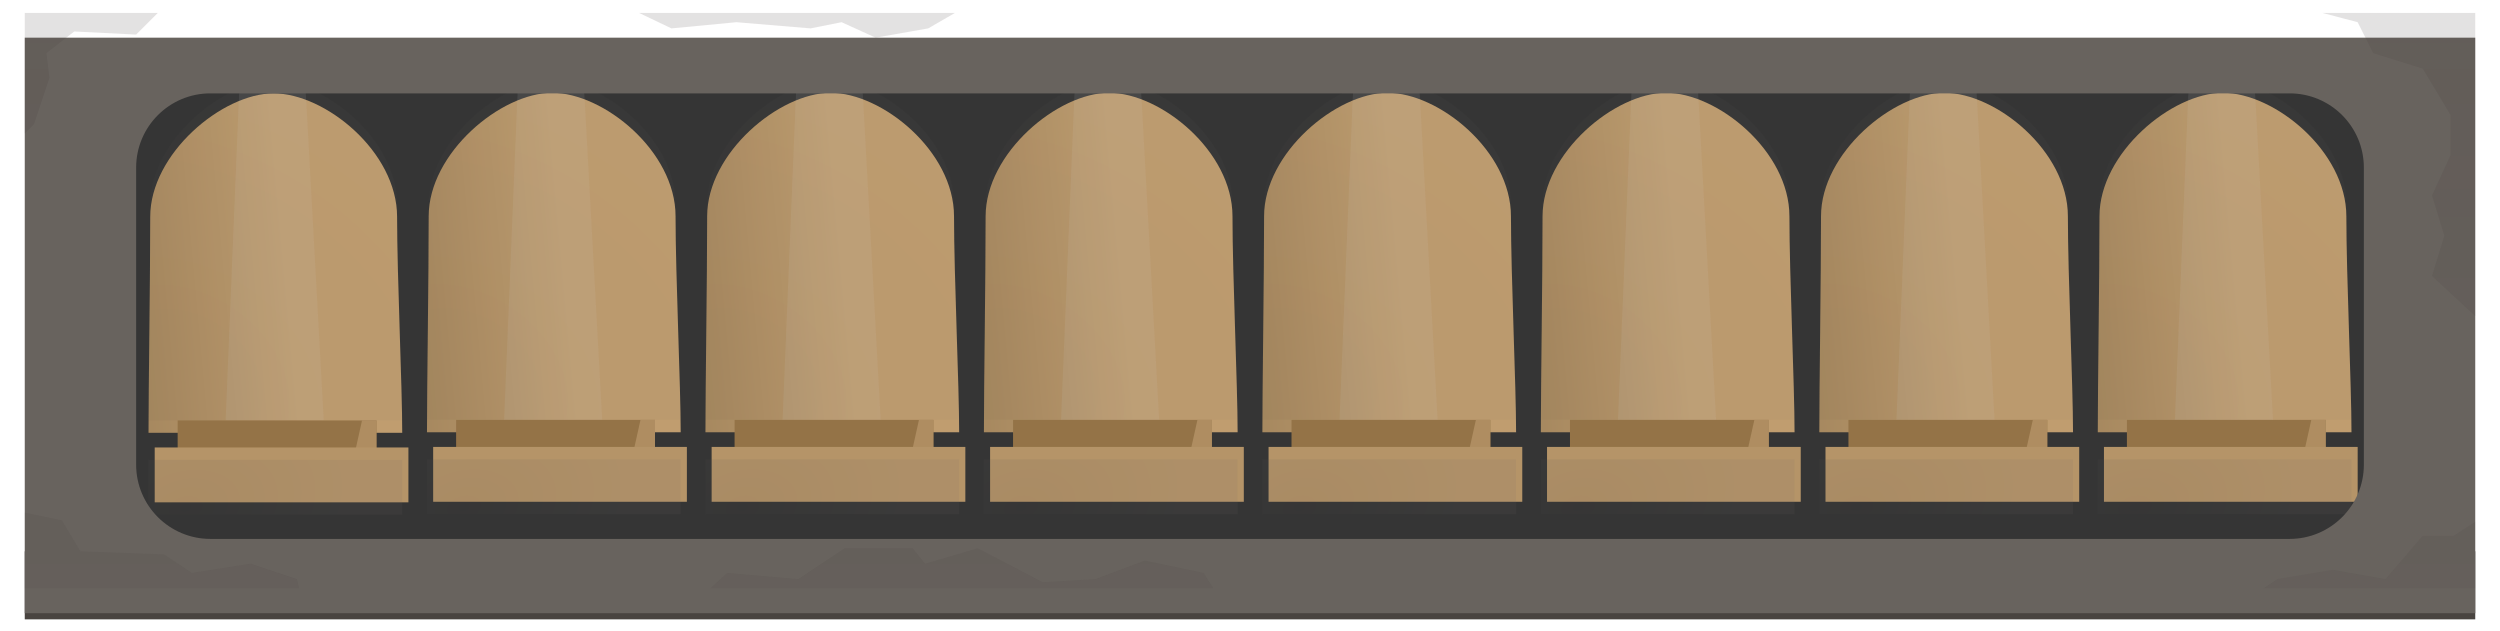 <svg width="404" height="102" viewBox="0 0 404 102" fill="none" xmlns="http://www.w3.org/2000/svg">
<g id="Load/Example">
<g id="Load/Magazine/Bottom">
<rect id="Rectangle" x="4" y="89.088" width="396" height="11" fill="#494440"/>
<rect id="Rectangle_2" x="17" y="7.088" width="367" height="81" fill="#353535"/>
</g>
<g id="Bullets">
<g id="Group">
<g id="Group_2">
<g id="Vector" filter="url(#filter0_ii_462_13716)">
<path d="M65 67.939L24 67.939C24 60.552 24.277 43.229 24.277 33.034C24.277 22.84 35.912 13.088 44.223 13.088C52.534 13.088 64.169 22.507 64.169 33.034C64.169 42.785 65 60.367 65 67.939Z" fill="url(#paint0_linear_462_13716)"/>
</g>
<g id="Intersect" style="mix-blend-mode:color-dodge" opacity="0.1">
<path fill-rule="evenodd" clip-rule="evenodd" d="M38.681 14.072C40.39 13.437 42.081 13.088 43.654 13.088C45.456 13.088 47.415 13.531 49.377 14.332L52.314 67.939L36.467 67.939L38.681 14.072Z" fill="#D9D9D9"/>
</g>
<rect id="Rectangle_3" x="28.709" y="75.696" width="7.757" height="32.135" transform="rotate(-90 28.709 75.696)" fill="#947347"/>
<g id="Intersect_2" style="mix-blend-mode:multiply" opacity="0.8">
<path fill-rule="evenodd" clip-rule="evenodd" d="M58.505 67.939L60.844 67.939L60.844 75.124L43.114 74.587L57.52 72.371L58.505 67.939Z" fill="#B59468"/>
</g>
<g id="Rectangle_4" filter="url(#filter1_i_462_13716)">
<rect x="24" y="83.176" width="8.865" height="41" transform="rotate(-90 24 83.176)" fill="#B59468"/>
</g>
<g id="Rectangle_5" style="mix-blend-mode:color" opacity="0.1">
<rect x="24" y="83.176" width="8.865" height="41" transform="rotate(-90 24 83.176)" fill="url(#paint1_radial_462_13716)"/>
</g>
<g id="Vector_2" style="mix-blend-mode:color" opacity="0.05">
<path d="M65 67.939L24 67.939C24 60.552 24.277 43.229 24.277 33.034C24.277 22.84 35.912 13.088 44.223 13.088C52.534 13.088 64.169 22.507 64.169 33.034C64.169 42.785 65 60.367 65 67.939Z" fill="url(#paint2_radial_462_13716)"/>
</g>
</g>
</g>
<g id="Group_3">
<g id="Load/Bullet">
<g id="Group_4">
<g id="Vector_3" filter="url(#filter2_ii_462_13716)">
<path d="M335 67.852L294 67.852C294 60.464 294.277 43.141 294.277 32.946C294.277 22.752 305.912 13 314.223 13C322.534 13 334.169 22.419 334.169 32.946C334.169 42.697 335 60.279 335 67.852Z" fill="url(#paint3_linear_462_13716)"/>
</g>
<g id="Intersect_3" style="mix-blend-mode:color-dodge" opacity="0.1">
<path fill-rule="evenodd" clip-rule="evenodd" d="M308.681 13.985C310.39 13.349 312.081 13 313.654 13C315.456 13 317.415 13.443 319.377 14.244L322.314 67.852L306.467 67.852L308.681 13.985Z" fill="#D9D9D9"/>
</g>
<rect id="Rectangle_6" x="298.709" y="75.608" width="7.757" height="32.135" transform="rotate(-90 298.709 75.608)" fill="#947347"/>
<g id="Intersect_4" style="mix-blend-mode:multiply" opacity="0.8">
<path fill-rule="evenodd" clip-rule="evenodd" d="M328.505 67.851L330.844 67.851L330.844 75.037L313.114 74.499L327.52 72.283L328.505 67.851Z" fill="#B59468"/>
</g>
<g id="Rectangle_7" filter="url(#filter3_i_462_13716)">
<rect x="294" y="83.088" width="8.865" height="41" transform="rotate(-90 294 83.088)" fill="#B59468"/>
</g>
<g id="Rectangle_8" style="mix-blend-mode:color" opacity="0.1">
<rect x="294" y="83.088" width="8.865" height="41" transform="rotate(-90 294 83.088)" fill="url(#paint4_radial_462_13716)"/>
</g>
<g id="Vector_4" style="mix-blend-mode:color" opacity="0.05">
<path d="M335 67.852L294 67.852C294 60.464 294.277 43.141 294.277 32.946C294.277 22.752 305.912 13 314.223 13C322.534 13 334.169 22.419 334.169 32.946C334.169 42.697 335 60.279 335 67.852Z" fill="url(#paint5_radial_462_13716)"/>
</g>
</g>
</g>
<g id="Load/Bullet_2">
<g id="Group_5">
<g id="Vector_5" filter="url(#filter4_ii_462_13716)">
<path d="M290 67.852L249 67.852C249 60.464 249.277 43.141 249.277 32.946C249.277 22.752 260.912 13 269.223 13C277.534 13 289.169 22.419 289.169 32.946C289.169 42.697 290 60.279 290 67.852Z" fill="url(#paint6_linear_462_13716)"/>
</g>
<g id="Intersect_5" style="mix-blend-mode:color-dodge" opacity="0.1">
<path fill-rule="evenodd" clip-rule="evenodd" d="M263.681 13.985C265.39 13.349 267.081 13 268.654 13C270.456 13 272.415 13.443 274.377 14.244L277.314 67.852L261.467 67.852L263.681 13.985Z" fill="#D9D9D9"/>
</g>
<rect id="Rectangle_9" x="253.709" y="75.608" width="7.757" height="32.135" transform="rotate(-90 253.709 75.608)" fill="#947347"/>
<g id="Intersect_6" style="mix-blend-mode:multiply" opacity="0.8">
<path fill-rule="evenodd" clip-rule="evenodd" d="M283.505 67.851L285.844 67.851L285.844 75.037L268.114 74.499L282.52 72.283L283.505 67.851Z" fill="#B59468"/>
</g>
<g id="Rectangle_10" filter="url(#filter5_i_462_13716)">
<rect x="249" y="83.088" width="8.865" height="41" transform="rotate(-90 249 83.088)" fill="#B59468"/>
</g>
<g id="Rectangle_11" style="mix-blend-mode:color" opacity="0.1">
<rect x="249" y="83.088" width="8.865" height="41" transform="rotate(-90 249 83.088)" fill="url(#paint7_radial_462_13716)"/>
</g>
<g id="Vector_6" style="mix-blend-mode:color" opacity="0.05">
<path d="M290 67.852L249 67.852C249 60.464 249.277 43.141 249.277 32.946C249.277 22.752 260.912 13 269.223 13C277.534 13 289.169 22.419 289.169 32.946C289.169 42.697 290 60.279 290 67.852Z" fill="url(#paint8_radial_462_13716)"/>
</g>
</g>
</g>
<g id="Load/Bullet_3">
<g id="Group_6">
<g id="Vector_7" filter="url(#filter6_ii_462_13716)">
<path d="M245 67.852L204 67.852C204 60.464 204.277 43.141 204.277 32.946C204.277 22.752 215.912 13 224.223 13C232.534 13 244.169 22.419 244.169 32.946C244.169 42.697 245 60.279 245 67.852Z" fill="url(#paint9_linear_462_13716)"/>
</g>
<g id="Intersect_7" style="mix-blend-mode:color-dodge" opacity="0.1">
<path fill-rule="evenodd" clip-rule="evenodd" d="M218.681 13.985C220.39 13.349 222.081 13 223.654 13C225.456 13 227.415 13.443 229.377 14.244L232.314 67.852L216.467 67.852L218.681 13.985Z" fill="#D9D9D9"/>
</g>
<rect id="Rectangle_12" x="208.709" y="75.608" width="7.757" height="32.135" transform="rotate(-90 208.709 75.608)" fill="#947347"/>
<g id="Intersect_8" style="mix-blend-mode:multiply" opacity="0.8">
<path fill-rule="evenodd" clip-rule="evenodd" d="M238.505 67.851L240.844 67.851L240.844 75.037L223.114 74.499L237.52 72.283L238.505 67.851Z" fill="#B59468"/>
</g>
<g id="Rectangle_13" filter="url(#filter7_i_462_13716)">
<rect x="204" y="83.088" width="8.865" height="41" transform="rotate(-90 204 83.088)" fill="#B59468"/>
</g>
<g id="Rectangle_14" style="mix-blend-mode:color" opacity="0.1">
<rect x="204" y="83.088" width="8.865" height="41" transform="rotate(-90 204 83.088)" fill="url(#paint10_radial_462_13716)"/>
</g>
<g id="Vector_8" style="mix-blend-mode:color" opacity="0.05">
<path d="M245 67.852L204 67.852C204 60.464 204.277 43.141 204.277 32.946C204.277 22.752 215.912 13 224.223 13C232.534 13 244.169 22.419 244.169 32.946C244.169 42.697 245 60.279 245 67.852Z" fill="url(#paint11_radial_462_13716)"/>
</g>
</g>
</g>
<g id="Load/Bullet_4">
<g id="Group_7">
<g id="Vector_9" filter="url(#filter8_ii_462_13716)">
<path d="M200 67.852L159 67.852C159 60.464 159.277 43.141 159.277 32.946C159.277 22.752 170.912 13 179.223 13C187.534 13 199.169 22.419 199.169 32.946C199.169 42.697 200 60.279 200 67.852Z" fill="url(#paint12_linear_462_13716)"/>
</g>
<g id="Intersect_9" style="mix-blend-mode:color-dodge" opacity="0.1">
<path fill-rule="evenodd" clip-rule="evenodd" d="M173.681 13.985C175.39 13.349 177.081 13 178.654 13C180.456 13 182.415 13.443 184.377 14.244L187.314 67.852L171.467 67.852L173.681 13.985Z" fill="#D9D9D9"/>
</g>
<rect id="Rectangle_15" x="163.709" y="75.608" width="7.757" height="32.135" transform="rotate(-90 163.709 75.608)" fill="#947347"/>
<g id="Intersect_10" style="mix-blend-mode:multiply" opacity="0.8">
<path fill-rule="evenodd" clip-rule="evenodd" d="M193.505 67.851L195.844 67.851L195.844 75.037L178.114 74.499L192.52 72.283L193.505 67.851Z" fill="#B59468"/>
</g>
<g id="Rectangle_16" filter="url(#filter9_i_462_13716)">
<rect x="159" y="83.088" width="8.865" height="41" transform="rotate(-90 159 83.088)" fill="#B59468"/>
</g>
<g id="Rectangle_17" style="mix-blend-mode:color" opacity="0.1">
<rect x="159" y="83.088" width="8.865" height="41" transform="rotate(-90 159 83.088)" fill="url(#paint13_radial_462_13716)"/>
</g>
<g id="Vector_10" style="mix-blend-mode:color" opacity="0.05">
<path d="M200 67.852L159 67.852C159 60.464 159.277 43.141 159.277 32.946C159.277 22.752 170.912 13 179.223 13C187.534 13 199.169 22.419 199.169 32.946C199.169 42.697 200 60.279 200 67.852Z" fill="url(#paint14_radial_462_13716)"/>
</g>
</g>
</g>
<g id="Load/Bullet_5">
<g id="Group_8">
<g id="Vector_11" filter="url(#filter10_ii_462_13716)">
<path d="M155 67.852L114 67.852C114 60.464 114.277 43.141 114.277 32.946C114.277 22.752 125.912 13 134.223 13C142.534 13 154.169 22.419 154.169 32.946C154.169 42.697 155 60.279 155 67.852Z" fill="url(#paint15_linear_462_13716)"/>
</g>
<g id="Intersect_11" style="mix-blend-mode:color-dodge" opacity="0.1">
<path fill-rule="evenodd" clip-rule="evenodd" d="M128.681 13.985C130.39 13.349 132.081 13 133.654 13C135.456 13 137.415 13.443 139.377 14.244L142.314 67.852L126.467 67.852L128.681 13.985Z" fill="#D9D9D9"/>
</g>
<rect id="Rectangle_18" x="118.709" y="75.608" width="7.757" height="32.135" transform="rotate(-90 118.709 75.608)" fill="#947347"/>
<g id="Intersect_12" style="mix-blend-mode:multiply" opacity="0.8">
<path fill-rule="evenodd" clip-rule="evenodd" d="M148.505 67.851L150.844 67.851L150.844 75.037L133.114 74.499L147.52 72.283L148.505 67.851Z" fill="#B59468"/>
</g>
<g id="Rectangle_19" filter="url(#filter11_i_462_13716)">
<rect x="114" y="83.088" width="8.865" height="41" transform="rotate(-90 114 83.088)" fill="#B59468"/>
</g>
<g id="Rectangle_20" style="mix-blend-mode:color" opacity="0.1">
<rect x="114" y="83.088" width="8.865" height="41" transform="rotate(-90 114 83.088)" fill="url(#paint16_radial_462_13716)"/>
</g>
<g id="Vector_12" style="mix-blend-mode:color" opacity="0.05">
<path d="M155 67.852L114 67.852C114 60.464 114.277 43.141 114.277 32.946C114.277 22.752 125.912 13 134.223 13C142.534 13 154.169 22.419 154.169 32.946C154.169 42.697 155 60.279 155 67.852Z" fill="url(#paint17_radial_462_13716)"/>
</g>
</g>
</g>
<g id="Load/Bullet_6">
<g id="Group_9">
<g id="Vector_13" filter="url(#filter12_ii_462_13716)">
<path d="M380 67.852L339 67.852C339 60.464 339.277 43.141 339.277 32.946C339.277 22.752 350.912 13 359.223 13C367.534 13 379.169 22.419 379.169 32.946C379.169 42.697 380 60.279 380 67.852Z" fill="url(#paint18_linear_462_13716)"/>
</g>
<g id="Intersect_13" style="mix-blend-mode:color-dodge" opacity="0.1">
<path fill-rule="evenodd" clip-rule="evenodd" d="M353.681 13.985C355.39 13.349 357.081 13 358.654 13C360.456 13 362.415 13.443 364.377 14.244L367.314 67.852L351.467 67.852L353.681 13.985Z" fill="#D9D9D9"/>
</g>
<rect id="Rectangle_21" x="343.709" y="75.608" width="7.757" height="32.135" transform="rotate(-90 343.709 75.608)" fill="#947347"/>
<g id="Intersect_14" style="mix-blend-mode:multiply" opacity="0.8">
<path fill-rule="evenodd" clip-rule="evenodd" d="M373.505 67.851L375.844 67.851L375.844 75.037L358.114 74.499L372.52 72.283L373.505 67.851Z" fill="#B59468"/>
</g>
<g id="Rectangle_22" filter="url(#filter13_i_462_13716)">
<rect x="339" y="83.088" width="8.865" height="41" transform="rotate(-90 339 83.088)" fill="#B59468"/>
</g>
<g id="Rectangle_23" style="mix-blend-mode:color" opacity="0.1">
<rect x="339" y="83.088" width="8.865" height="41" transform="rotate(-90 339 83.088)" fill="url(#paint19_radial_462_13716)"/>
</g>
<g id="Vector_14" style="mix-blend-mode:color" opacity="0.05">
<path d="M380 67.852L339 67.852C339 60.464 339.277 43.141 339.277 32.946C339.277 22.752 350.912 13 359.223 13C367.534 13 379.169 22.419 379.169 32.946C379.169 42.697 380 60.279 380 67.852Z" fill="url(#paint20_radial_462_13716)"/>
</g>
</g>
</g>
<g id="Load/Bullet_7">
<g id="Group_10">
<g id="Vector_15" filter="url(#filter14_ii_462_13716)">
<path d="M110 67.852L69 67.852C69 60.464 69.277 43.141 69.277 32.946C69.277 22.752 80.912 13 89.223 13C97.534 13 109.169 22.419 109.169 32.946C109.169 42.697 110 60.279 110 67.852Z" fill="url(#paint21_linear_462_13716)"/>
</g>
<g id="Intersect_15" style="mix-blend-mode:color-dodge" opacity="0.1">
<path fill-rule="evenodd" clip-rule="evenodd" d="M83.681 13.985C85.39 13.349 87.081 13 88.654 13C90.456 13 92.415 13.443 94.377 14.244L97.314 67.852L81.467 67.852L83.681 13.985Z" fill="#D9D9D9"/>
</g>
<rect id="Rectangle_24" x="73.709" y="75.608" width="7.757" height="32.135" transform="rotate(-90 73.709 75.608)" fill="#947347"/>
<g id="Intersect_16" style="mix-blend-mode:multiply" opacity="0.8">
<path fill-rule="evenodd" clip-rule="evenodd" d="M103.505 67.851L105.844 67.851L105.844 75.037L88.114 74.499L102.52 72.283L103.505 67.851Z" fill="#B59468"/>
</g>
<g id="Rectangle_25" filter="url(#filter15_i_462_13716)">
<rect x="69" y="83.088" width="8.865" height="41" transform="rotate(-90 69 83.088)" fill="#B59468"/>
</g>
<g id="Rectangle_26" style="mix-blend-mode:color" opacity="0.1">
<rect x="69" y="83.088" width="8.865" height="41" transform="rotate(-90 69 83.088)" fill="url(#paint22_radial_462_13716)"/>
</g>
<g id="Vector_16" style="mix-blend-mode:color" opacity="0.05">
<path d="M110 67.852L69 67.852C69 60.464 69.277 43.141 69.277 32.946C69.277 22.752 80.912 13 89.223 13C97.534 13 109.169 22.419 109.169 32.946C109.169 42.697 110 60.279 110 67.852Z" fill="url(#paint23_radial_462_13716)"/>
</g>
</g>
</g>
</g>
</g>
<g id="Load/Magazine/Top">
<g id="Subtract" filter="url(#filter16_di_462_13716)">
<path fill-rule="evenodd" clip-rule="evenodd" d="M400 2.088H4V95.088H400V2.088ZM34 11.088C27.373 11.088 22 16.46 22 23.088V71.088C22 77.715 27.373 83.088 34 83.088H370C376.627 83.088 382 77.715 382 71.088V23.088C382 16.46 376.627 11.088 370 11.088H34Z" fill="#68635E"/>
</g>
<g id="Intersect_17" style="mix-blend-mode:multiply" opacity="0.15">
<path fill-rule="evenodd" clip-rule="evenodd" d="M103.273 2.088L108.5 4.588L119 3.588L131 4.588L136 3.588L141.5 6.088L150 4.588L154.318 2.088H103.273ZM4 21.588V2.088H25.5L22 5.588L12 5.088L7.5 8.588L8 12.588L5.5 20.088L4 21.588ZM48.333 95.088H4V82.838L10 84.088L13 89.088L26.5 89.588L31 92.588L40.5 91.088L48 93.588L48.333 95.088ZM196.091 95.088H114.773L117.5 92.588L129 93.588L136.5 88.588H147.5L149.5 91.088L158 88.588L168.5 94.088L177 93.588L185 90.588L194.5 92.588L196.091 95.088ZM400 84.323V95.088H365.75L368 93.588L377 92.088L385.5 93.588L391.5 86.588H396.5L400 84.323ZM400 51.088V2.088H375.3L381 3.588L383.5 8.588L391.5 11.088L396 18.588V25.088L393 31.588L395 38.088L393 44.588L400 51.088Z" fill="url(#paint24_linear_462_13716)"/>
</g>
</g>
</g>
<defs>
<filter id="filter0_ii_462_13716" x="24" y="13.088" width="41" height="54.851" filterUnits="userSpaceOnUse" color-interpolation-filters="sRGB">
<feFlood flood-opacity="0" result="BackgroundImageFix"/>
<feBlend mode="normal" in="SourceGraphic" in2="BackgroundImageFix" result="shape"/>
<feColorMatrix in="SourceAlpha" type="matrix" values="0 0 0 0 0 0 0 0 0 0 0 0 0 0 0 0 0 0 127 0" result="hardAlpha"/>
<feOffset dy="-2"/>
<feComposite in2="hardAlpha" operator="arithmetic" k2="-1" k3="1"/>
<feColorMatrix type="matrix" values="0 0 0 0 0.635 0 0 0 0 0.519 0 0 0 0 0.365 0 0 0 0.5 0"/>
<feBlend mode="normal" in2="shape" result="effect1_innerShadow_462_13716"/>
<feColorMatrix in="SourceAlpha" type="matrix" values="0 0 0 0 0 0 0 0 0 0 0 0 0 0 0 0 0 0 127 0" result="hardAlpha"/>
<feOffset dy="4"/>
<feComposite in2="hardAlpha" operator="arithmetic" k2="-1" k3="1"/>
<feColorMatrix type="matrix" values="0 0 0 0 1 0 0 0 0 1 0 0 0 0 1 0 0 0 0.1 0"/>
<feBlend mode="normal" in2="effect1_innerShadow_462_13716" result="effect2_innerShadow_462_13716"/>
</filter>
<filter id="filter1_i_462_13716" x="24" y="74.311" width="41" height="8.865" filterUnits="userSpaceOnUse" color-interpolation-filters="sRGB">
<feFlood flood-opacity="0" result="BackgroundImageFix"/>
<feBlend mode="normal" in="SourceGraphic" in2="BackgroundImageFix" result="shape"/>
<feColorMatrix in="SourceAlpha" type="matrix" values="0 0 0 0 0 0 0 0 0 0 0 0 0 0 0 0 0 0 127 0" result="hardAlpha"/>
<feOffset dx="1" dy="-2"/>
<feComposite in2="hardAlpha" operator="arithmetic" k2="-1" k3="1"/>
<feColorMatrix type="matrix" values="0 0 0 0 0 0 0 0 0 0 0 0 0 0 0 0 0 0 0.1 0"/>
<feBlend mode="normal" in2="shape" result="effect1_innerShadow_462_13716"/>
</filter>
<filter id="filter2_ii_462_13716" x="294" y="13" width="41" height="54.851" filterUnits="userSpaceOnUse" color-interpolation-filters="sRGB">
<feFlood flood-opacity="0" result="BackgroundImageFix"/>
<feBlend mode="normal" in="SourceGraphic" in2="BackgroundImageFix" result="shape"/>
<feColorMatrix in="SourceAlpha" type="matrix" values="0 0 0 0 0 0 0 0 0 0 0 0 0 0 0 0 0 0 127 0" result="hardAlpha"/>
<feOffset dy="-2"/>
<feComposite in2="hardAlpha" operator="arithmetic" k2="-1" k3="1"/>
<feColorMatrix type="matrix" values="0 0 0 0 0.635 0 0 0 0 0.519 0 0 0 0 0.365 0 0 0 0.5 0"/>
<feBlend mode="normal" in2="shape" result="effect1_innerShadow_462_13716"/>
<feColorMatrix in="SourceAlpha" type="matrix" values="0 0 0 0 0 0 0 0 0 0 0 0 0 0 0 0 0 0 127 0" result="hardAlpha"/>
<feOffset dy="4"/>
<feComposite in2="hardAlpha" operator="arithmetic" k2="-1" k3="1"/>
<feColorMatrix type="matrix" values="0 0 0 0 1 0 0 0 0 1 0 0 0 0 1 0 0 0 0.1 0"/>
<feBlend mode="normal" in2="effect1_innerShadow_462_13716" result="effect2_innerShadow_462_13716"/>
</filter>
<filter id="filter3_i_462_13716" x="294" y="74.223" width="41" height="8.865" filterUnits="userSpaceOnUse" color-interpolation-filters="sRGB">
<feFlood flood-opacity="0" result="BackgroundImageFix"/>
<feBlend mode="normal" in="SourceGraphic" in2="BackgroundImageFix" result="shape"/>
<feColorMatrix in="SourceAlpha" type="matrix" values="0 0 0 0 0 0 0 0 0 0 0 0 0 0 0 0 0 0 127 0" result="hardAlpha"/>
<feOffset dx="1" dy="-2"/>
<feComposite in2="hardAlpha" operator="arithmetic" k2="-1" k3="1"/>
<feColorMatrix type="matrix" values="0 0 0 0 0 0 0 0 0 0 0 0 0 0 0 0 0 0 0.1 0"/>
<feBlend mode="normal" in2="shape" result="effect1_innerShadow_462_13716"/>
</filter>
<filter id="filter4_ii_462_13716" x="249" y="13" width="41" height="54.851" filterUnits="userSpaceOnUse" color-interpolation-filters="sRGB">
<feFlood flood-opacity="0" result="BackgroundImageFix"/>
<feBlend mode="normal" in="SourceGraphic" in2="BackgroundImageFix" result="shape"/>
<feColorMatrix in="SourceAlpha" type="matrix" values="0 0 0 0 0 0 0 0 0 0 0 0 0 0 0 0 0 0 127 0" result="hardAlpha"/>
<feOffset dy="-2"/>
<feComposite in2="hardAlpha" operator="arithmetic" k2="-1" k3="1"/>
<feColorMatrix type="matrix" values="0 0 0 0 0.635 0 0 0 0 0.519 0 0 0 0 0.365 0 0 0 0.5 0"/>
<feBlend mode="normal" in2="shape" result="effect1_innerShadow_462_13716"/>
<feColorMatrix in="SourceAlpha" type="matrix" values="0 0 0 0 0 0 0 0 0 0 0 0 0 0 0 0 0 0 127 0" result="hardAlpha"/>
<feOffset dy="4"/>
<feComposite in2="hardAlpha" operator="arithmetic" k2="-1" k3="1"/>
<feColorMatrix type="matrix" values="0 0 0 0 1 0 0 0 0 1 0 0 0 0 1 0 0 0 0.1 0"/>
<feBlend mode="normal" in2="effect1_innerShadow_462_13716" result="effect2_innerShadow_462_13716"/>
</filter>
<filter id="filter5_i_462_13716" x="249" y="74.223" width="41" height="8.865" filterUnits="userSpaceOnUse" color-interpolation-filters="sRGB">
<feFlood flood-opacity="0" result="BackgroundImageFix"/>
<feBlend mode="normal" in="SourceGraphic" in2="BackgroundImageFix" result="shape"/>
<feColorMatrix in="SourceAlpha" type="matrix" values="0 0 0 0 0 0 0 0 0 0 0 0 0 0 0 0 0 0 127 0" result="hardAlpha"/>
<feOffset dx="1" dy="-2"/>
<feComposite in2="hardAlpha" operator="arithmetic" k2="-1" k3="1"/>
<feColorMatrix type="matrix" values="0 0 0 0 0 0 0 0 0 0 0 0 0 0 0 0 0 0 0.1 0"/>
<feBlend mode="normal" in2="shape" result="effect1_innerShadow_462_13716"/>
</filter>
<filter id="filter6_ii_462_13716" x="204" y="13" width="41" height="54.851" filterUnits="userSpaceOnUse" color-interpolation-filters="sRGB">
<feFlood flood-opacity="0" result="BackgroundImageFix"/>
<feBlend mode="normal" in="SourceGraphic" in2="BackgroundImageFix" result="shape"/>
<feColorMatrix in="SourceAlpha" type="matrix" values="0 0 0 0 0 0 0 0 0 0 0 0 0 0 0 0 0 0 127 0" result="hardAlpha"/>
<feOffset dy="-2"/>
<feComposite in2="hardAlpha" operator="arithmetic" k2="-1" k3="1"/>
<feColorMatrix type="matrix" values="0 0 0 0 0.635 0 0 0 0 0.519 0 0 0 0 0.365 0 0 0 0.5 0"/>
<feBlend mode="normal" in2="shape" result="effect1_innerShadow_462_13716"/>
<feColorMatrix in="SourceAlpha" type="matrix" values="0 0 0 0 0 0 0 0 0 0 0 0 0 0 0 0 0 0 127 0" result="hardAlpha"/>
<feOffset dy="4"/>
<feComposite in2="hardAlpha" operator="arithmetic" k2="-1" k3="1"/>
<feColorMatrix type="matrix" values="0 0 0 0 1 0 0 0 0 1 0 0 0 0 1 0 0 0 0.1 0"/>
<feBlend mode="normal" in2="effect1_innerShadow_462_13716" result="effect2_innerShadow_462_13716"/>
</filter>
<filter id="filter7_i_462_13716" x="204" y="74.223" width="41" height="8.865" filterUnits="userSpaceOnUse" color-interpolation-filters="sRGB">
<feFlood flood-opacity="0" result="BackgroundImageFix"/>
<feBlend mode="normal" in="SourceGraphic" in2="BackgroundImageFix" result="shape"/>
<feColorMatrix in="SourceAlpha" type="matrix" values="0 0 0 0 0 0 0 0 0 0 0 0 0 0 0 0 0 0 127 0" result="hardAlpha"/>
<feOffset dx="1" dy="-2"/>
<feComposite in2="hardAlpha" operator="arithmetic" k2="-1" k3="1"/>
<feColorMatrix type="matrix" values="0 0 0 0 0 0 0 0 0 0 0 0 0 0 0 0 0 0 0.1 0"/>
<feBlend mode="normal" in2="shape" result="effect1_innerShadow_462_13716"/>
</filter>
<filter id="filter8_ii_462_13716" x="159" y="13" width="41" height="54.851" filterUnits="userSpaceOnUse" color-interpolation-filters="sRGB">
<feFlood flood-opacity="0" result="BackgroundImageFix"/>
<feBlend mode="normal" in="SourceGraphic" in2="BackgroundImageFix" result="shape"/>
<feColorMatrix in="SourceAlpha" type="matrix" values="0 0 0 0 0 0 0 0 0 0 0 0 0 0 0 0 0 0 127 0" result="hardAlpha"/>
<feOffset dy="-2"/>
<feComposite in2="hardAlpha" operator="arithmetic" k2="-1" k3="1"/>
<feColorMatrix type="matrix" values="0 0 0 0 0.635 0 0 0 0 0.519 0 0 0 0 0.365 0 0 0 0.5 0"/>
<feBlend mode="normal" in2="shape" result="effect1_innerShadow_462_13716"/>
<feColorMatrix in="SourceAlpha" type="matrix" values="0 0 0 0 0 0 0 0 0 0 0 0 0 0 0 0 0 0 127 0" result="hardAlpha"/>
<feOffset dy="4"/>
<feComposite in2="hardAlpha" operator="arithmetic" k2="-1" k3="1"/>
<feColorMatrix type="matrix" values="0 0 0 0 1 0 0 0 0 1 0 0 0 0 1 0 0 0 0.1 0"/>
<feBlend mode="normal" in2="effect1_innerShadow_462_13716" result="effect2_innerShadow_462_13716"/>
</filter>
<filter id="filter9_i_462_13716" x="159" y="74.223" width="41" height="8.865" filterUnits="userSpaceOnUse" color-interpolation-filters="sRGB">
<feFlood flood-opacity="0" result="BackgroundImageFix"/>
<feBlend mode="normal" in="SourceGraphic" in2="BackgroundImageFix" result="shape"/>
<feColorMatrix in="SourceAlpha" type="matrix" values="0 0 0 0 0 0 0 0 0 0 0 0 0 0 0 0 0 0 127 0" result="hardAlpha"/>
<feOffset dx="1" dy="-2"/>
<feComposite in2="hardAlpha" operator="arithmetic" k2="-1" k3="1"/>
<feColorMatrix type="matrix" values="0 0 0 0 0 0 0 0 0 0 0 0 0 0 0 0 0 0 0.1 0"/>
<feBlend mode="normal" in2="shape" result="effect1_innerShadow_462_13716"/>
</filter>
<filter id="filter10_ii_462_13716" x="114" y="13" width="41" height="54.851" filterUnits="userSpaceOnUse" color-interpolation-filters="sRGB">
<feFlood flood-opacity="0" result="BackgroundImageFix"/>
<feBlend mode="normal" in="SourceGraphic" in2="BackgroundImageFix" result="shape"/>
<feColorMatrix in="SourceAlpha" type="matrix" values="0 0 0 0 0 0 0 0 0 0 0 0 0 0 0 0 0 0 127 0" result="hardAlpha"/>
<feOffset dy="-2"/>
<feComposite in2="hardAlpha" operator="arithmetic" k2="-1" k3="1"/>
<feColorMatrix type="matrix" values="0 0 0 0 0.635 0 0 0 0 0.519 0 0 0 0 0.365 0 0 0 0.5 0"/>
<feBlend mode="normal" in2="shape" result="effect1_innerShadow_462_13716"/>
<feColorMatrix in="SourceAlpha" type="matrix" values="0 0 0 0 0 0 0 0 0 0 0 0 0 0 0 0 0 0 127 0" result="hardAlpha"/>
<feOffset dy="4"/>
<feComposite in2="hardAlpha" operator="arithmetic" k2="-1" k3="1"/>
<feColorMatrix type="matrix" values="0 0 0 0 1 0 0 0 0 1 0 0 0 0 1 0 0 0 0.1 0"/>
<feBlend mode="normal" in2="effect1_innerShadow_462_13716" result="effect2_innerShadow_462_13716"/>
</filter>
<filter id="filter11_i_462_13716" x="114" y="74.223" width="41" height="8.865" filterUnits="userSpaceOnUse" color-interpolation-filters="sRGB">
<feFlood flood-opacity="0" result="BackgroundImageFix"/>
<feBlend mode="normal" in="SourceGraphic" in2="BackgroundImageFix" result="shape"/>
<feColorMatrix in="SourceAlpha" type="matrix" values="0 0 0 0 0 0 0 0 0 0 0 0 0 0 0 0 0 0 127 0" result="hardAlpha"/>
<feOffset dx="1" dy="-2"/>
<feComposite in2="hardAlpha" operator="arithmetic" k2="-1" k3="1"/>
<feColorMatrix type="matrix" values="0 0 0 0 0 0 0 0 0 0 0 0 0 0 0 0 0 0 0.1 0"/>
<feBlend mode="normal" in2="shape" result="effect1_innerShadow_462_13716"/>
</filter>
<filter id="filter12_ii_462_13716" x="339" y="13" width="41" height="54.851" filterUnits="userSpaceOnUse" color-interpolation-filters="sRGB">
<feFlood flood-opacity="0" result="BackgroundImageFix"/>
<feBlend mode="normal" in="SourceGraphic" in2="BackgroundImageFix" result="shape"/>
<feColorMatrix in="SourceAlpha" type="matrix" values="0 0 0 0 0 0 0 0 0 0 0 0 0 0 0 0 0 0 127 0" result="hardAlpha"/>
<feOffset dy="-2"/>
<feComposite in2="hardAlpha" operator="arithmetic" k2="-1" k3="1"/>
<feColorMatrix type="matrix" values="0 0 0 0 0.635 0 0 0 0 0.519 0 0 0 0 0.365 0 0 0 0.5 0"/>
<feBlend mode="normal" in2="shape" result="effect1_innerShadow_462_13716"/>
<feColorMatrix in="SourceAlpha" type="matrix" values="0 0 0 0 0 0 0 0 0 0 0 0 0 0 0 0 0 0 127 0" result="hardAlpha"/>
<feOffset dy="4"/>
<feComposite in2="hardAlpha" operator="arithmetic" k2="-1" k3="1"/>
<feColorMatrix type="matrix" values="0 0 0 0 1 0 0 0 0 1 0 0 0 0 1 0 0 0 0.1 0"/>
<feBlend mode="normal" in2="effect1_innerShadow_462_13716" result="effect2_innerShadow_462_13716"/>
</filter>
<filter id="filter13_i_462_13716" x="339" y="74.223" width="41" height="8.865" filterUnits="userSpaceOnUse" color-interpolation-filters="sRGB">
<feFlood flood-opacity="0" result="BackgroundImageFix"/>
<feBlend mode="normal" in="SourceGraphic" in2="BackgroundImageFix" result="shape"/>
<feColorMatrix in="SourceAlpha" type="matrix" values="0 0 0 0 0 0 0 0 0 0 0 0 0 0 0 0 0 0 127 0" result="hardAlpha"/>
<feOffset dx="1" dy="-2"/>
<feComposite in2="hardAlpha" operator="arithmetic" k2="-1" k3="1"/>
<feColorMatrix type="matrix" values="0 0 0 0 0 0 0 0 0 0 0 0 0 0 0 0 0 0 0.1 0"/>
<feBlend mode="normal" in2="shape" result="effect1_innerShadow_462_13716"/>
</filter>
<filter id="filter14_ii_462_13716" x="69" y="13" width="41" height="54.851" filterUnits="userSpaceOnUse" color-interpolation-filters="sRGB">
<feFlood flood-opacity="0" result="BackgroundImageFix"/>
<feBlend mode="normal" in="SourceGraphic" in2="BackgroundImageFix" result="shape"/>
<feColorMatrix in="SourceAlpha" type="matrix" values="0 0 0 0 0 0 0 0 0 0 0 0 0 0 0 0 0 0 127 0" result="hardAlpha"/>
<feOffset dy="-2"/>
<feComposite in2="hardAlpha" operator="arithmetic" k2="-1" k3="1"/>
<feColorMatrix type="matrix" values="0 0 0 0 0.635 0 0 0 0 0.519 0 0 0 0 0.365 0 0 0 0.5 0"/>
<feBlend mode="normal" in2="shape" result="effect1_innerShadow_462_13716"/>
<feColorMatrix in="SourceAlpha" type="matrix" values="0 0 0 0 0 0 0 0 0 0 0 0 0 0 0 0 0 0 127 0" result="hardAlpha"/>
<feOffset dy="4"/>
<feComposite in2="hardAlpha" operator="arithmetic" k2="-1" k3="1"/>
<feColorMatrix type="matrix" values="0 0 0 0 1 0 0 0 0 1 0 0 0 0 1 0 0 0 0.1 0"/>
<feBlend mode="normal" in2="effect1_innerShadow_462_13716" result="effect2_innerShadow_462_13716"/>
</filter>
<filter id="filter15_i_462_13716" x="69" y="74.223" width="41" height="8.865" filterUnits="userSpaceOnUse" color-interpolation-filters="sRGB">
<feFlood flood-opacity="0" result="BackgroundImageFix"/>
<feBlend mode="normal" in="SourceGraphic" in2="BackgroundImageFix" result="shape"/>
<feColorMatrix in="SourceAlpha" type="matrix" values="0 0 0 0 0 0 0 0 0 0 0 0 0 0 0 0 0 0 127 0" result="hardAlpha"/>
<feOffset dx="1" dy="-2"/>
<feComposite in2="hardAlpha" operator="arithmetic" k2="-1" k3="1"/>
<feColorMatrix type="matrix" values="0 0 0 0 0 0 0 0 0 0 0 0 0 0 0 0 0 0 0.1 0"/>
<feBlend mode="normal" in2="shape" result="effect1_innerShadow_462_13716"/>
</filter>
<filter id="filter16_di_462_13716" x="0" y="0.088" width="404" height="101" filterUnits="userSpaceOnUse" color-interpolation-filters="sRGB">
<feFlood flood-opacity="0" result="BackgroundImageFix"/>
<feColorMatrix in="SourceAlpha" type="matrix" values="0 0 0 0 0 0 0 0 0 0 0 0 0 0 0 0 0 0 127 0" result="hardAlpha"/>
<feOffset dy="2"/>
<feGaussianBlur stdDeviation="2"/>
<feComposite in2="hardAlpha" operator="out"/>
<feColorMatrix type="matrix" values="0 0 0 0 0 0 0 0 0 0 0 0 0 0 0 0 0 0 0.25 0"/>
<feBlend mode="normal" in2="BackgroundImageFix" result="effect1_dropShadow_462_13716"/>
<feBlend mode="normal" in="SourceGraphic" in2="effect1_dropShadow_462_13716" result="shape"/>
<feColorMatrix in="SourceAlpha" type="matrix" values="0 0 0 0 0 0 0 0 0 0 0 0 0 0 0 0 0 0 127 0" result="hardAlpha"/>
<feOffset dy="2"/>
<feGaussianBlur stdDeviation="1"/>
<feComposite in2="hardAlpha" operator="arithmetic" k2="-1" k3="1"/>
<feColorMatrix type="matrix" values="0 0 0 0 0 0 0 0 0 0 0 0 0 0 0 0 0 0 0.15 0"/>
<feBlend mode="normal" in2="shape" result="effect2_innerShadow_462_13716"/>
</filter>
<linearGradient id="paint0_linear_462_13716" x1="20.872" y1="39.509" x2="45.954" y2="37.221" gradientUnits="userSpaceOnUse">
<stop stop-color="#A6885F"/>
<stop offset="1" stop-color="#C09D6F"/>
</linearGradient>
<radialGradient id="paint1_radial_462_13716" cx="0" cy="0" r="1" gradientUnits="userSpaceOnUse" gradientTransform="translate(25.107 89.176) rotate(76.211) scale(27.801 18.388)">
<stop stop-color="#413E3B"/>
<stop offset="1" stop-color="#6F6B66"/>
</radialGradient>
<radialGradient id="paint2_radial_462_13716" cx="0" cy="0" r="1" gradientUnits="userSpaceOnUse" gradientTransform="translate(30 61.088) rotate(-56.634) scale(49.092 64.431)">
<stop stop-color="#413E3B"/>
<stop offset="1" stop-color="#6F6B66"/>
</radialGradient>
<linearGradient id="paint3_linear_462_13716" x1="290.872" y1="39.421" x2="315.954" y2="37.133" gradientUnits="userSpaceOnUse">
<stop stop-color="#A6885F"/>
<stop offset="1" stop-color="#C09D6F"/>
</linearGradient>
<radialGradient id="paint4_radial_462_13716" cx="0" cy="0" r="1" gradientUnits="userSpaceOnUse" gradientTransform="translate(295.107 89.088) rotate(76.211) scale(27.801 18.388)">
<stop stop-color="#413E3B"/>
<stop offset="1" stop-color="#6F6B66"/>
</radialGradient>
<radialGradient id="paint5_radial_462_13716" cx="0" cy="0" r="1" gradientUnits="userSpaceOnUse" gradientTransform="translate(300 61) rotate(-56.634) scale(49.092 64.431)">
<stop stop-color="#413E3B"/>
<stop offset="1" stop-color="#6F6B66"/>
</radialGradient>
<linearGradient id="paint6_linear_462_13716" x1="245.872" y1="39.421" x2="270.954" y2="37.133" gradientUnits="userSpaceOnUse">
<stop stop-color="#A6885F"/>
<stop offset="1" stop-color="#C09D6F"/>
</linearGradient>
<radialGradient id="paint7_radial_462_13716" cx="0" cy="0" r="1" gradientUnits="userSpaceOnUse" gradientTransform="translate(250.107 89.088) rotate(76.211) scale(27.801 18.388)">
<stop stop-color="#413E3B"/>
<stop offset="1" stop-color="#6F6B66"/>
</radialGradient>
<radialGradient id="paint8_radial_462_13716" cx="0" cy="0" r="1" gradientUnits="userSpaceOnUse" gradientTransform="translate(255 61) rotate(-56.634) scale(49.092 64.431)">
<stop stop-color="#413E3B"/>
<stop offset="1" stop-color="#6F6B66"/>
</radialGradient>
<linearGradient id="paint9_linear_462_13716" x1="200.872" y1="39.421" x2="225.954" y2="37.133" gradientUnits="userSpaceOnUse">
<stop stop-color="#A6885F"/>
<stop offset="1" stop-color="#C09D6F"/>
</linearGradient>
<radialGradient id="paint10_radial_462_13716" cx="0" cy="0" r="1" gradientUnits="userSpaceOnUse" gradientTransform="translate(205.107 89.088) rotate(76.211) scale(27.801 18.388)">
<stop stop-color="#413E3B"/>
<stop offset="1" stop-color="#6F6B66"/>
</radialGradient>
<radialGradient id="paint11_radial_462_13716" cx="0" cy="0" r="1" gradientUnits="userSpaceOnUse" gradientTransform="translate(210 61) rotate(-56.634) scale(49.092 64.431)">
<stop stop-color="#413E3B"/>
<stop offset="1" stop-color="#6F6B66"/>
</radialGradient>
<linearGradient id="paint12_linear_462_13716" x1="155.872" y1="39.421" x2="180.954" y2="37.133" gradientUnits="userSpaceOnUse">
<stop stop-color="#A6885F"/>
<stop offset="1" stop-color="#C09D6F"/>
</linearGradient>
<radialGradient id="paint13_radial_462_13716" cx="0" cy="0" r="1" gradientUnits="userSpaceOnUse" gradientTransform="translate(160.107 89.088) rotate(76.211) scale(27.801 18.388)">
<stop stop-color="#413E3B"/>
<stop offset="1" stop-color="#6F6B66"/>
</radialGradient>
<radialGradient id="paint14_radial_462_13716" cx="0" cy="0" r="1" gradientUnits="userSpaceOnUse" gradientTransform="translate(165 61) rotate(-56.634) scale(49.092 64.431)">
<stop stop-color="#413E3B"/>
<stop offset="1" stop-color="#6F6B66"/>
</radialGradient>
<linearGradient id="paint15_linear_462_13716" x1="110.872" y1="39.421" x2="135.954" y2="37.133" gradientUnits="userSpaceOnUse">
<stop stop-color="#A6885F"/>
<stop offset="1" stop-color="#C09D6F"/>
</linearGradient>
<radialGradient id="paint16_radial_462_13716" cx="0" cy="0" r="1" gradientUnits="userSpaceOnUse" gradientTransform="translate(115.107 89.088) rotate(76.211) scale(27.801 18.388)">
<stop stop-color="#413E3B"/>
<stop offset="1" stop-color="#6F6B66"/>
</radialGradient>
<radialGradient id="paint17_radial_462_13716" cx="0" cy="0" r="1" gradientUnits="userSpaceOnUse" gradientTransform="translate(120 61) rotate(-56.634) scale(49.092 64.431)">
<stop stop-color="#413E3B"/>
<stop offset="1" stop-color="#6F6B66"/>
</radialGradient>
<linearGradient id="paint18_linear_462_13716" x1="335.872" y1="39.421" x2="360.954" y2="37.133" gradientUnits="userSpaceOnUse">
<stop stop-color="#A6885F"/>
<stop offset="1" stop-color="#C09D6F"/>
</linearGradient>
<radialGradient id="paint19_radial_462_13716" cx="0" cy="0" r="1" gradientUnits="userSpaceOnUse" gradientTransform="translate(340.107 89.088) rotate(76.211) scale(27.801 18.388)">
<stop stop-color="#413E3B"/>
<stop offset="1" stop-color="#6F6B66"/>
</radialGradient>
<radialGradient id="paint20_radial_462_13716" cx="0" cy="0" r="1" gradientUnits="userSpaceOnUse" gradientTransform="translate(345 61) rotate(-56.634) scale(49.092 64.431)">
<stop stop-color="#413E3B"/>
<stop offset="1" stop-color="#6F6B66"/>
</radialGradient>
<linearGradient id="paint21_linear_462_13716" x1="65.872" y1="39.421" x2="90.954" y2="37.133" gradientUnits="userSpaceOnUse">
<stop stop-color="#A6885F"/>
<stop offset="1" stop-color="#C09D6F"/>
</linearGradient>
<radialGradient id="paint22_radial_462_13716" cx="0" cy="0" r="1" gradientUnits="userSpaceOnUse" gradientTransform="translate(70.107 89.088) rotate(76.211) scale(27.801 18.388)">
<stop stop-color="#413E3B"/>
<stop offset="1" stop-color="#6F6B66"/>
</radialGradient>
<radialGradient id="paint23_radial_462_13716" cx="0" cy="0" r="1" gradientUnits="userSpaceOnUse" gradientTransform="translate(75 61) rotate(-56.634) scale(49.092 64.431)">
<stop stop-color="#413E3B"/>
<stop offset="1" stop-color="#6F6B66"/>
</radialGradient>
<linearGradient id="paint24_linear_462_13716" x1="202" y1="2.088" x2="202" y2="95.088" gradientUnits="userSpaceOnUse">
<stop stop-color="#453B3B"/>
<stop offset="1" stop-color="#453B3B" stop-opacity="0.74"/>
</linearGradient>
</defs>
</svg>
